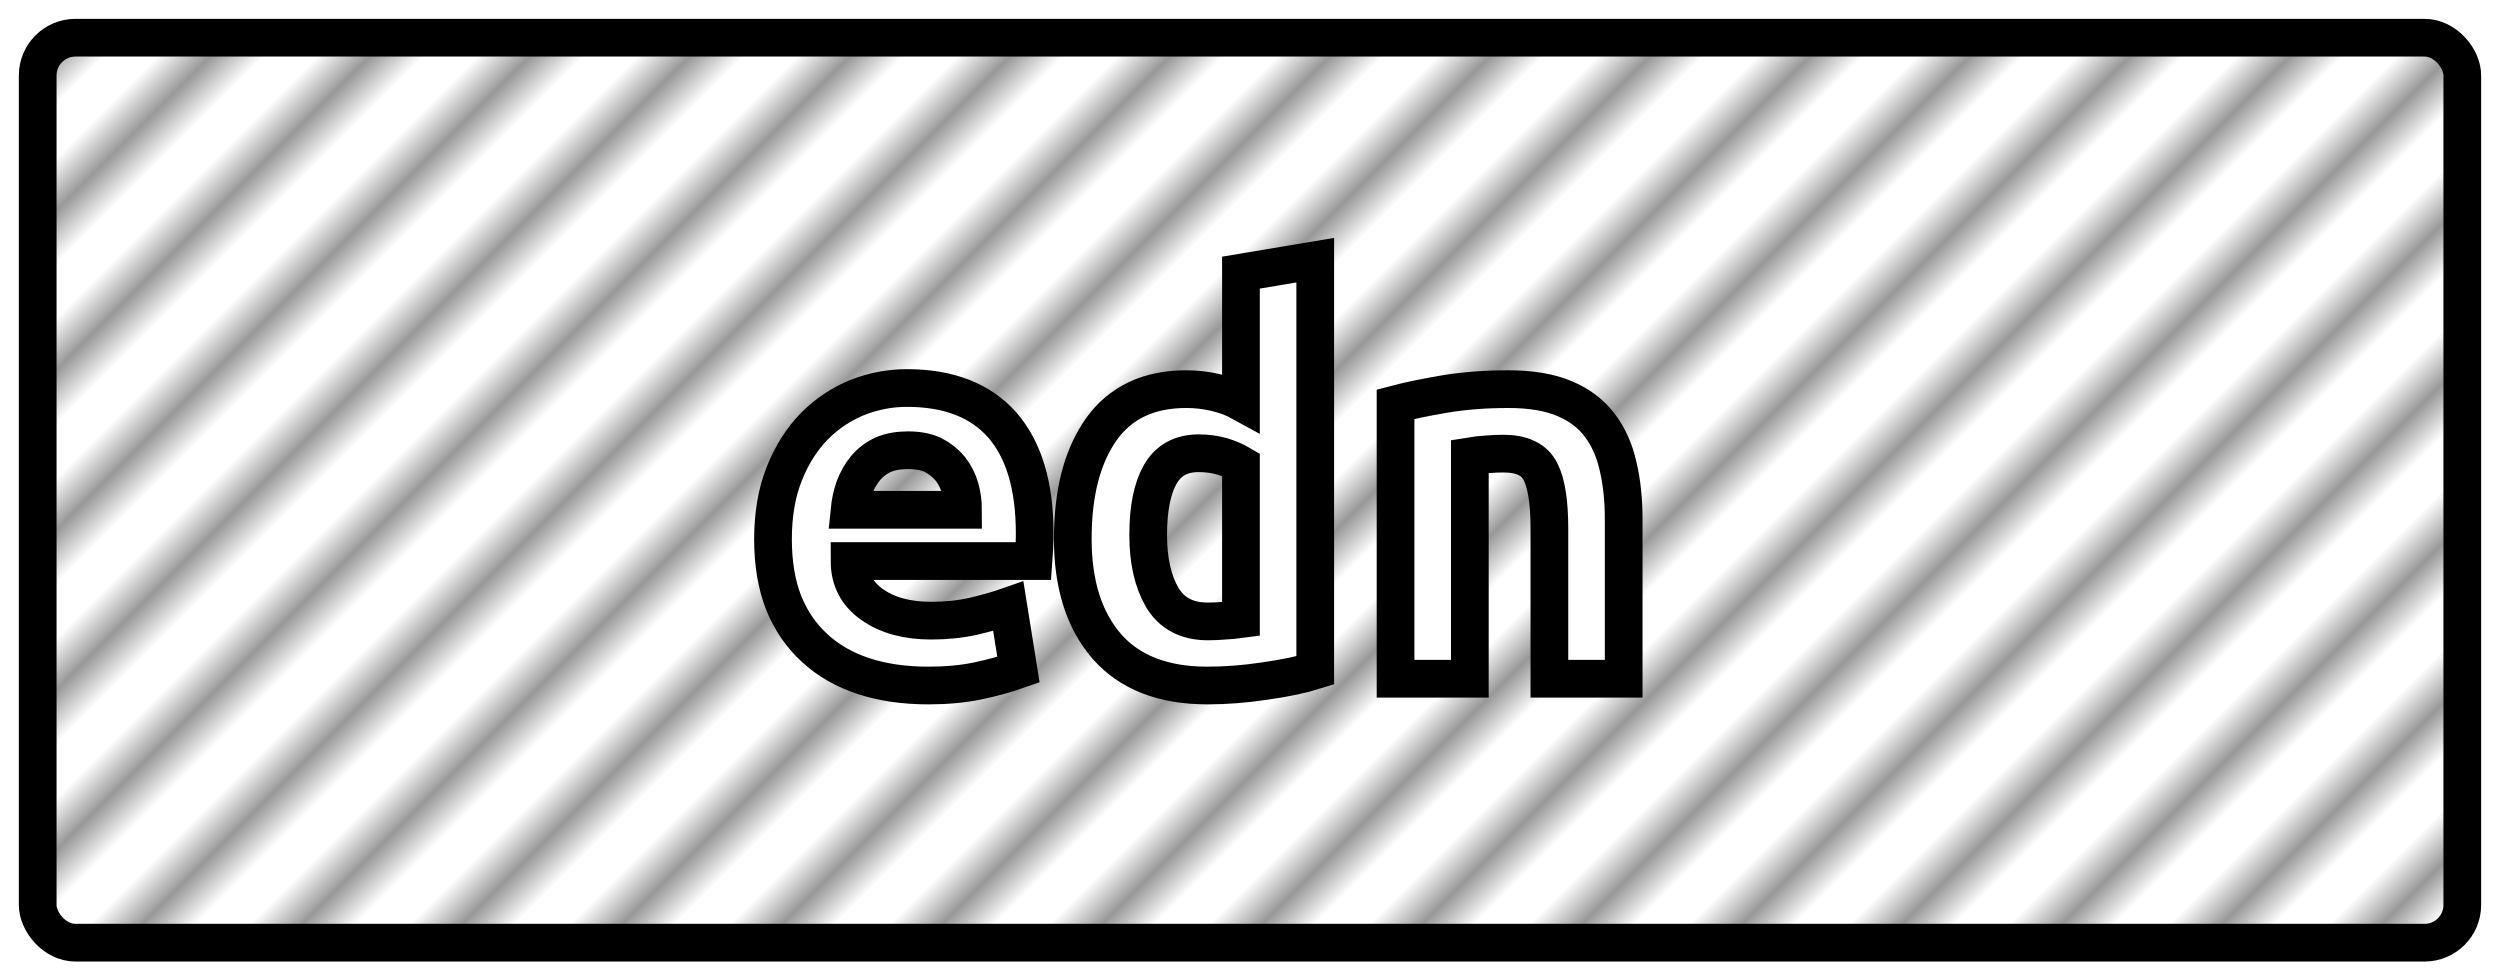 <?xml version="1.0" encoding="UTF-8"?>
<svg height="26" width="66.3" version="1.1" xmlns="http://www.w3.org/2000/svg"><!--Created by Josélio de S. C. Júnior - 2021 - https://github.com/joseliojunior -->
    <defs>
        <pattern id="pattern"
                x="1.5" y="3" width="3" height="6"
                patternUnits="userSpaceOnUse"
                patternTransform="rotate(45)" >
            <rect height="6" width="1" fill="#999999"/>
        </pattern>
    </defs>
    <rect
        height="24"
        width="64.3"
        rx="1"
        ry="1"
        x="1" y="1"
        fill="url(#pattern)"
        stroke="#000000"
        stroke-width="1" />
    <g transform="translate(0, 8)">
        <path fill="#ffffff" stroke="#000000" d="M20.50 6.30L20.50 6.30Q20.50 5.31 20.80 4.56Q21.10 3.81 21.60 3.30Q22.10 2.80 22.74 2.54Q23.38 2.29 24.05 2.29L24.05 2.29Q25.71 2.29 26.58 3.27Q27.44 4.26 27.44 6.14L27.44 6.14Q27.44 6.34 27.43 6.54Q27.42 6.75 27.41 6.88L27.41 6.88L22.53 6.88Q22.53 7.62 23.14 8.04Q23.74 8.46 24.70 8.46L24.70 8.46Q25.30 8.46 25.83 8.34Q26.37 8.21 26.74 8.08L26.74 8.08L27.01 9.76Q26.50 9.94 25.92 10.06Q25.34 10.18 24.62 10.18L24.62 10.18Q23.66 10.18 22.90 9.93Q22.14 9.68 21.61 9.19Q21.07 8.70 20.78 7.98Q20.50 7.26 20.50 6.30ZM22.53 5.52L25.54 5.52Q25.54 5.22 25.46 4.94Q25.38 4.66 25.20 4.43Q25.02 4.21 24.75 4.07Q24.48 3.94 24.08 3.94L24.08 3.94Q23.70 3.94 23.42 4.06Q23.14 4.19 22.95 4.42Q22.77 4.64 22.66 4.93Q22.56 5.22 22.53 5.52L22.53 5.52ZM30.45 6.19L30.45 6.19Q30.45 7.20 30.82 7.84Q31.20 8.48 32.03 8.48L32.03 8.48Q32.27 8.48 32.48 8.46Q32.69 8.45 32.91 8.42L32.91 8.42L32.91 4.32Q32.69 4.19 32.40 4.10Q32.11 4.02 31.79 4.02L31.79 4.02Q31.09 4.02 30.77 4.58Q30.45 5.14 30.45 6.19ZM34.88-1.10L34.88 9.78Q34.34 9.95 33.55 10.06Q32.77 10.18 32.02 10.18L32.02 10.18Q30.26 10.18 29.35 9.14Q28.45 8.10 28.45 6.29L28.45 6.29Q28.45 4.45 29.21 3.38Q29.97 2.32 31.46 2.32L31.46 2.32Q31.86 2.32 32.24 2.41Q32.62 2.50 32.91 2.66L32.91 2.66L32.91-0.77L34.88-1.10ZM37.01 10L37.01 2.72Q37.54 2.58 38.31 2.45Q39.09 2.32 40 2.32L40 2.32Q40.90 2.32 41.49 2.57Q42.08 2.82 42.42 3.27Q42.77 3.73 42.91 4.36Q43.06 4.99 43.06 5.76L43.06 5.76L43.06 10L41.09 10L41.09 6.02Q41.09 4.96 40.85 4.50Q40.61 4.03 39.87 4.03L39.87 4.03Q39.65 4.03 39.43 4.05Q39.22 4.06 38.98 4.10L38.98 4.10L38.98 10L37.01 10Z"/>
    </g>
</svg>
